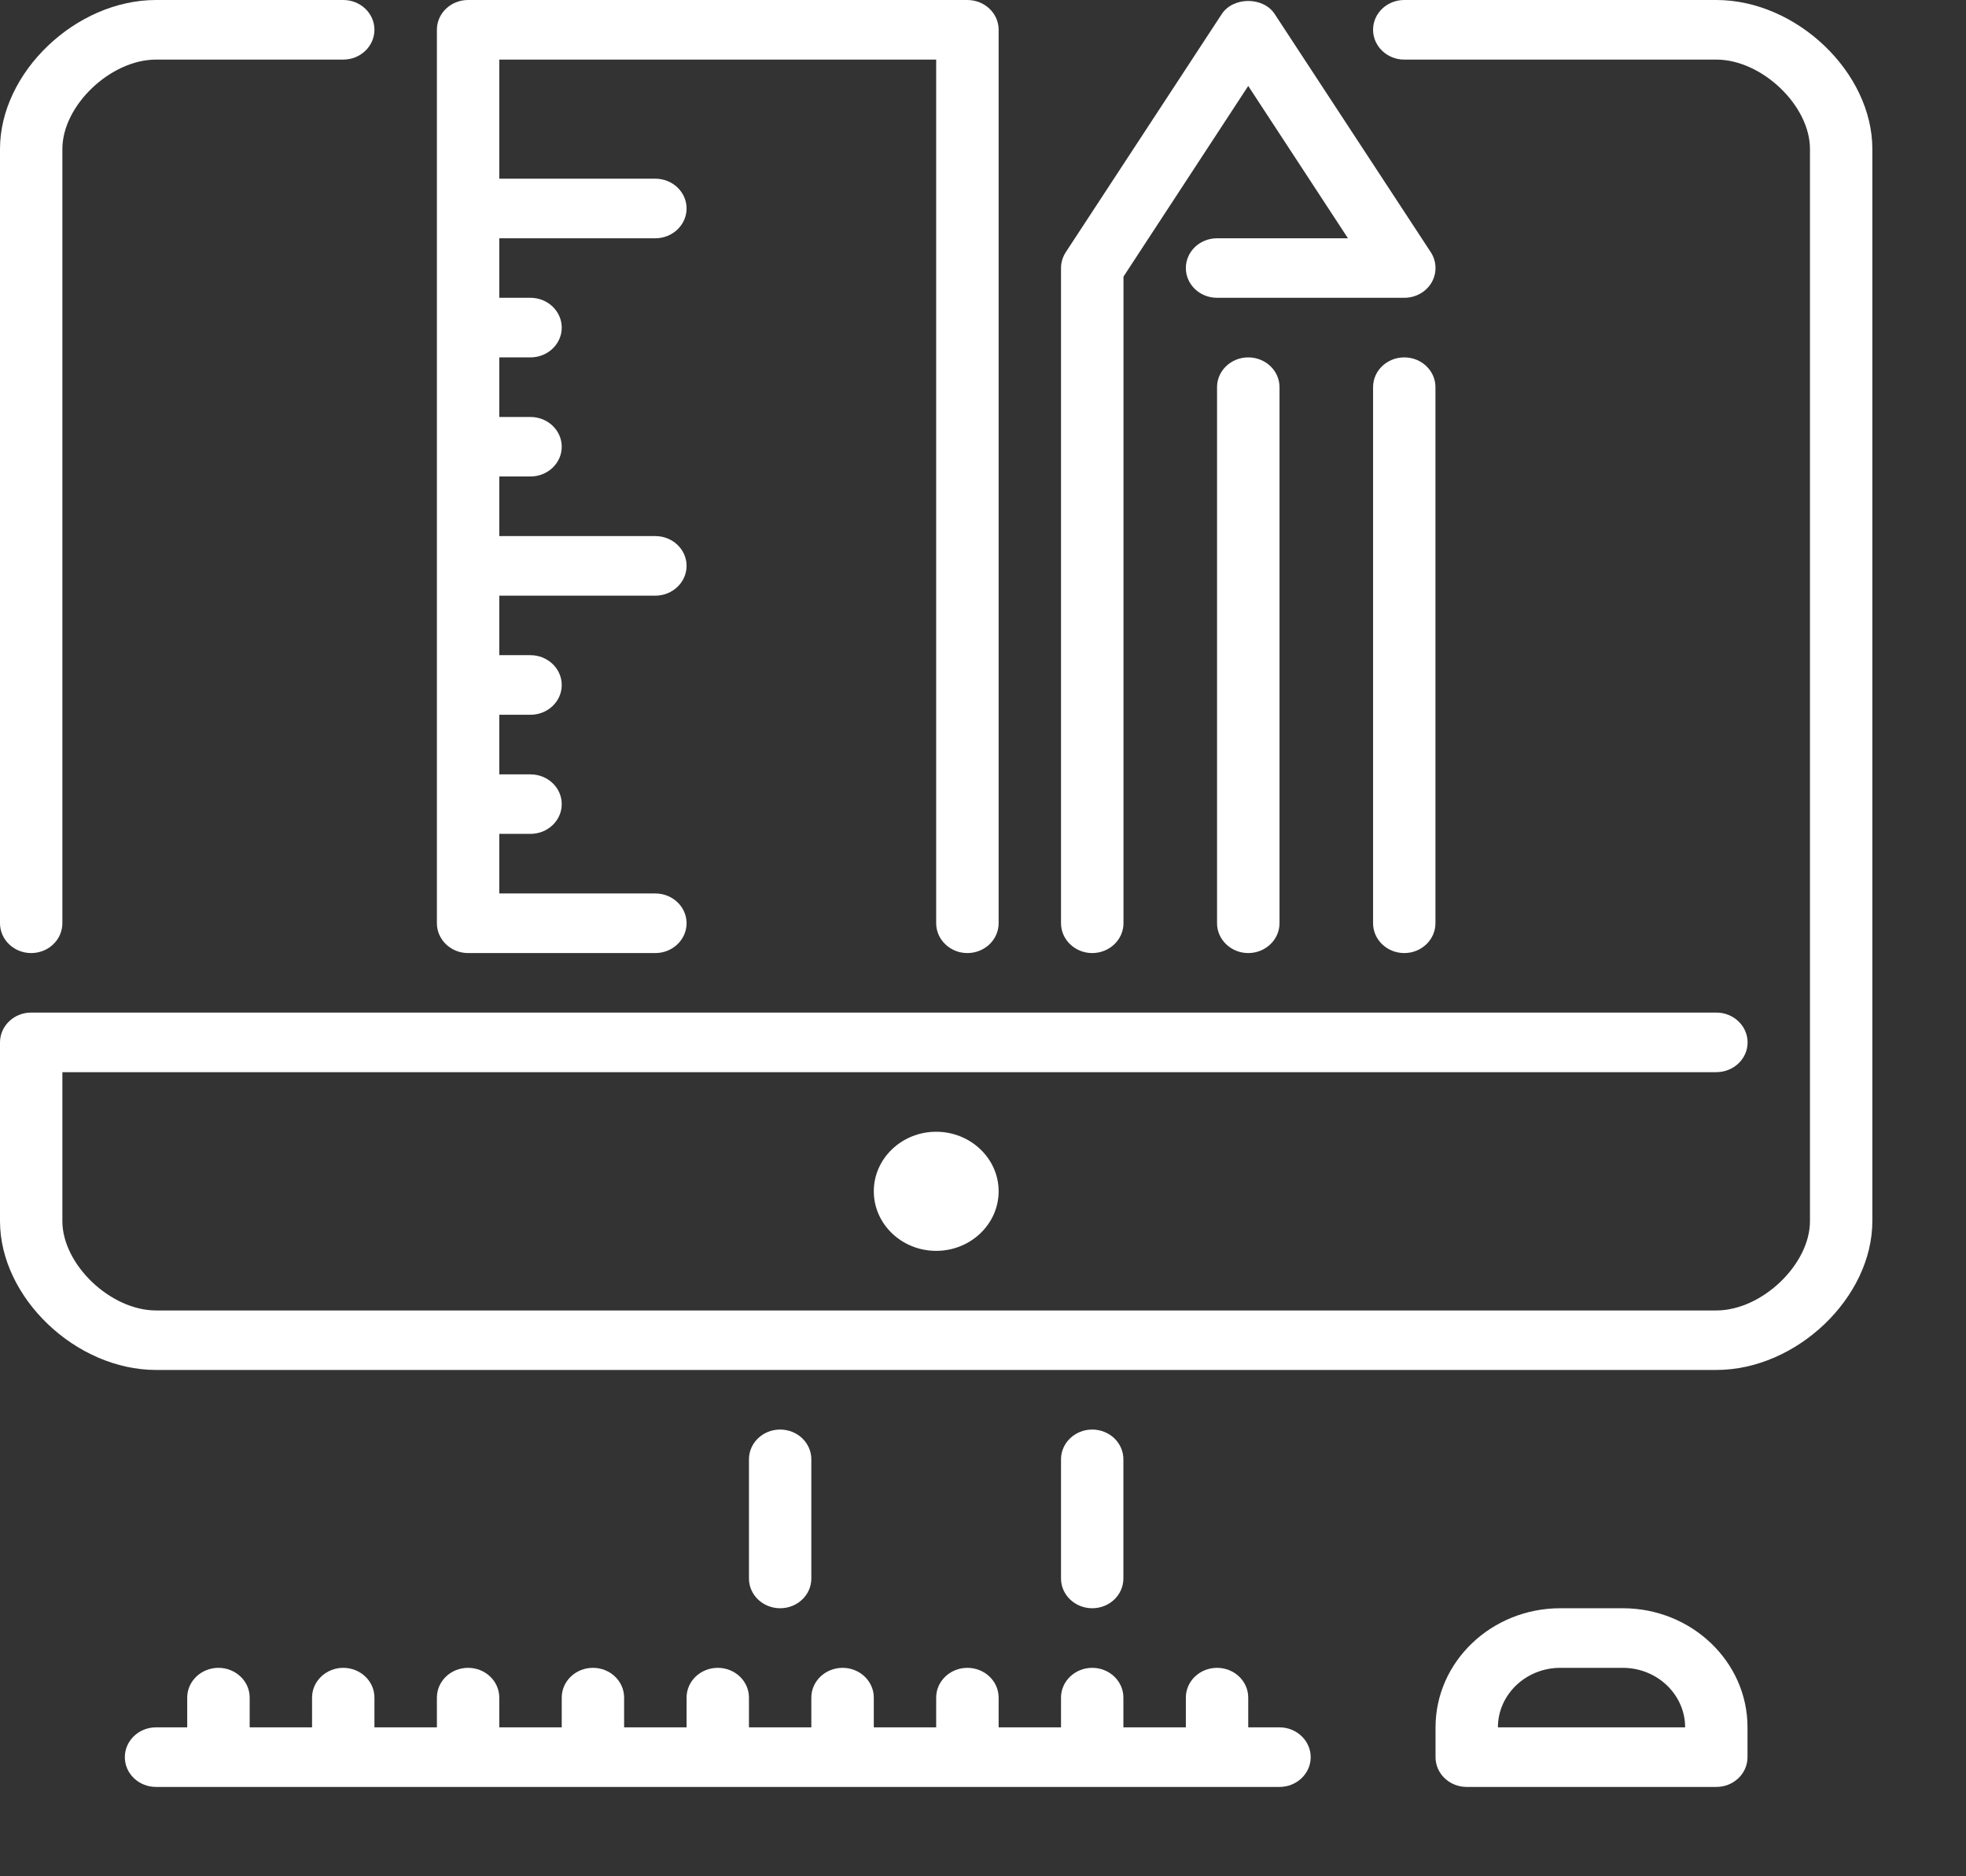 <svg width="22" height="21" viewBox="0 0 22 21" fill="none" xmlns="http://www.w3.org/2000/svg">
<rect x="0" y="0" width="22" height="21" fill="#333333" stroke="none"/>
<path d="M5.238 10.667H7.333C7.526 10.667 7.683 10.517 7.683 10.333C7.683 10.149 7.526 10 7.333 10H5.587V9.333H5.936C6.129 9.333 6.286 9.184 6.286 9C6.286 8.816 6.129 8.667 5.936 8.667H5.587V8H5.936C6.129 8 6.286 7.851 6.286 7.667C6.286 7.483 6.129 7.333 5.936 7.333H5.587V6.667H7.333C7.526 6.667 7.683 6.517 7.683 6.333C7.683 6.149 7.526 6 7.333 6H5.587V5.333H5.936C6.129 5.333 6.286 5.184 6.286 5C6.286 4.816 6.129 4.667 5.936 4.667H5.587V4H5.936C6.129 4 6.286 3.851 6.286 3.667C6.286 3.483 6.129 3.333 5.936 3.333H5.587V2.667H7.333C7.526 2.667 7.683 2.517 7.683 2.333C7.683 2.149 7.526 2 7.333 2H5.587V0.667H10.476V10.333C10.476 10.517 10.633 10.667 10.825 10.667C11.018 10.667 11.175 10.517 11.175 10.333V0.333C11.175 0.149 11.018 0 10.825 0H5.238C5.045 0 4.889 0.149 4.889 0.333V10.333C4.889 10.517 5.045 10.667 5.238 10.667Z" fill="white"/>
<path d="M0.349 10.667C0.542 10.667 0.698 10.517 0.698 10.333V1.667C0.698 1.181 1.237 0.667 1.746 0.667H3.841C4.034 0.667 4.19 0.517 4.19 0.333C4.19 0.149 4.034 0 3.841 0H1.746C0.849 0 0 0.81 0 1.667V10.333C0 10.517 0.156 10.667 0.349 10.667Z" fill="white"/>
<path d="M15.714 4C15.521 4 15.365 4.149 15.365 4.333V10.333C15.365 10.517 15.521 10.667 15.714 10.667C15.907 10.667 16.063 10.517 16.063 10.333V4.333C16.063 4.149 15.907 4 15.714 4Z" fill="white"/>
<path d="M13.619 4.333V10.333C13.619 10.517 13.776 10.667 13.968 10.667C14.161 10.667 14.318 10.517 14.318 10.333V4.333C14.318 4.149 14.161 4 13.968 4C13.776 4 13.619 4.149 13.619 4.333Z" fill="white"/>
<path d="M14.318 19.333H13.968V19C13.968 18.816 13.812 18.667 13.619 18.667C13.426 18.667 13.27 18.816 13.27 19V19.333H12.571V19C12.571 18.816 12.415 18.667 12.222 18.667C12.03 18.667 11.873 18.816 11.873 19V19.333H11.175V19C11.175 18.816 11.018 18.667 10.825 18.667C10.633 18.667 10.476 18.816 10.476 19V19.333H9.778V19C9.778 18.816 9.621 18.667 9.429 18.667C9.236 18.667 9.079 18.816 9.079 19V19.333H8.381V19C8.381 18.816 8.225 18.667 8.032 18.667C7.839 18.667 7.683 18.816 7.683 19V19.333H6.984V19C6.984 18.816 6.828 18.667 6.635 18.667C6.442 18.667 6.286 18.816 6.286 19V19.333H5.587V19C5.587 18.816 5.431 18.667 5.238 18.667C5.045 18.667 4.889 18.816 4.889 19V19.333H4.19V19C4.19 18.816 4.034 18.667 3.841 18.667C3.649 18.667 3.492 18.816 3.492 19V19.333H2.794V19C2.794 18.816 2.637 18.667 2.444 18.667C2.252 18.667 2.095 18.816 2.095 19V19.333H1.746C1.553 19.333 1.397 19.483 1.397 19.667C1.397 19.851 1.553 20 1.746 20H14.318C14.51 20 14.667 19.851 14.667 19.667C14.667 19.483 14.51 19.333 14.318 19.333Z" fill="white"/>
<path d="M12.222 10.667C12.415 10.667 12.572 10.517 12.572 10.333V3.096L13.968 0.962L15.084 2.667H13.619C13.426 2.667 13.27 2.816 13.27 3C13.27 3.184 13.426 3.333 13.619 3.333H15.714C15.841 3.333 15.958 3.268 16.02 3.162C16.081 3.056 16.078 2.926 16.011 2.823L14.264 0.157C14.137 -0.038 13.8 -0.038 13.672 0.157L11.926 2.823C11.892 2.876 11.873 2.937 11.873 3V10.333C11.873 10.517 12.03 10.667 12.222 10.667Z" fill="white"/>
<path d="M19.206 0H15.714C15.521 0 15.365 0.149 15.365 0.333C15.365 0.517 15.521 0.667 15.714 0.667H19.206C19.715 0.667 20.254 1.181 20.254 1.667V13.667C20.254 14.153 19.715 14.667 19.206 14.667H1.746C1.237 14.667 0.698 14.153 0.698 13.667V12H19.206C19.399 12 19.556 11.851 19.556 11.667C19.556 11.483 19.399 11.333 19.206 11.333H0.349C0.156 11.333 0 11.483 0 11.667V13.667C0 14.523 0.849 15.333 1.746 15.333H19.206C20.104 15.333 20.952 14.523 20.952 13.667V1.667C20.952 0.81 20.104 0 19.206 0Z" fill="white"/>
<path d="M9.778 13.333C9.778 13.701 10.091 14 10.476 14C10.861 14 11.175 13.701 11.175 13.333C11.175 12.966 10.861 12.667 10.476 12.667C10.091 12.667 9.778 12.966 9.778 13.333Z" fill="white"/>
<path d="M12.222 18C12.415 18 12.571 17.851 12.571 17.667V16.333C12.571 16.149 12.415 16 12.222 16C12.03 16 11.873 16.149 11.873 16.333V17.667C11.873 17.851 12.03 18 12.222 18Z" fill="white"/>
<path d="M9.079 17.667V16.333C9.079 16.149 8.923 16 8.73 16C8.537 16 8.381 16.149 8.381 16.333V17.667C8.381 17.851 8.537 18 8.73 18C8.923 18 9.079 17.851 9.079 17.667Z" fill="white"/>
<path d="M18.159 18H17.46C16.69 18 16.064 18.598 16.064 19.333V19.667C16.064 19.851 16.22 20 16.413 20H19.206C19.399 20 19.555 19.851 19.555 19.667V19.333C19.556 18.598 18.929 18 18.159 18ZM16.762 19.333C16.762 18.966 17.075 18.667 17.46 18.667H18.159C18.544 18.667 18.857 18.966 18.857 19.333H16.762Z" fill="white"/>
</svg>
